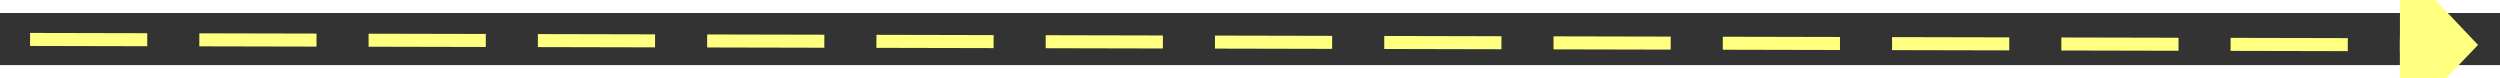 ﻿<?xml version="1.0" encoding="utf-8"?>
<svg version="1.1" xmlns:xlink="http://www.w3.org/1999/xlink" width="192px" height="6px" preserveAspectRatio="xMinYMid meet" viewBox="360 6977  192 4" xmlns="http://www.w3.org/2000/svg">
  <rect x="360" y="6977" width="192" height="4" fill="#333333" stroke="none"/>
  <g transform="matrix(-0.454 -0.891 0.891 -0.454 -5555.315 10553.699 )">
    <path d="M 544 6984.8  L 550 6978.5  L 544 6972.2  L 544 6984.8  Z " fill-rule="nonzero" fill="#ffff80" stroke="none" transform="matrix(-0.456 0.89 -0.89 -0.456 6874.368 9755.539 )" />
    <path d="M 362 6978.5  L 545 6978.5  " stroke-width="1" stroke-dasharray="9,4" stroke="#ffff80" fill="none" transform="matrix(-0.456 0.89 -0.89 -0.456 6874.368 9755.539 )" />
  </g>
</svg>